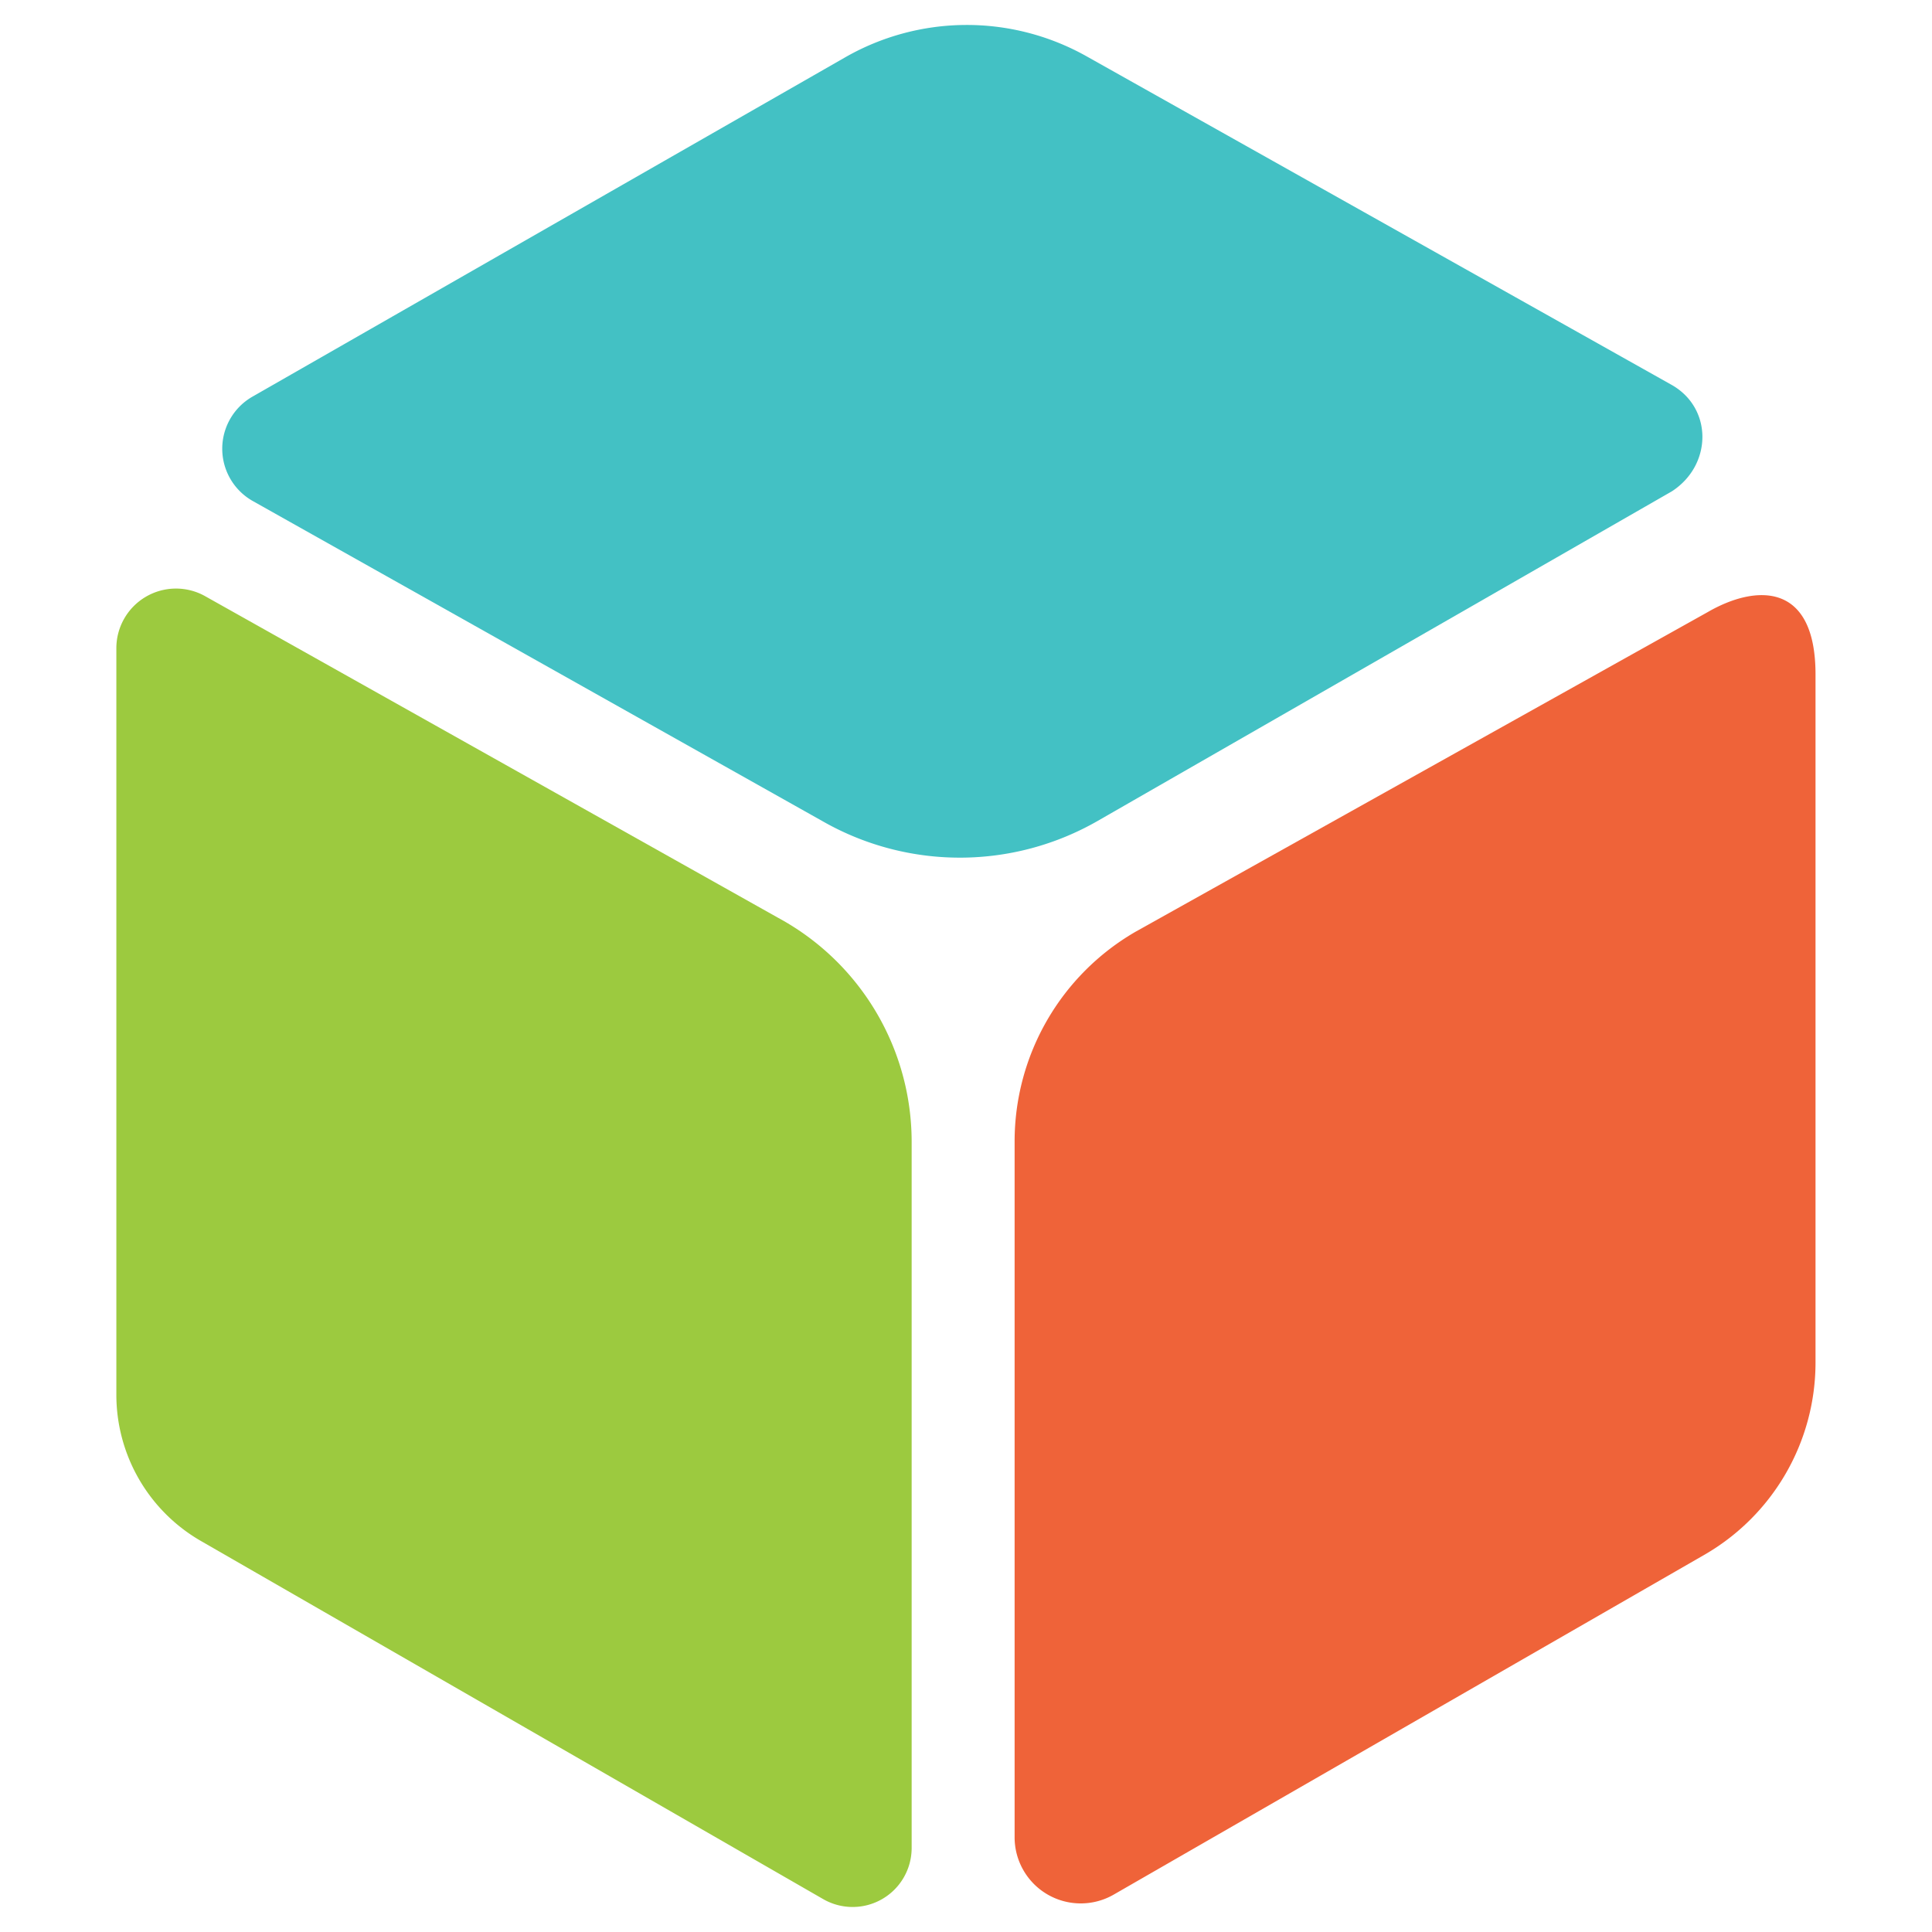 <svg id="Layer_1" data-name="Layer 1" xmlns="http://www.w3.org/2000/svg" viewBox="0 0 310 310"><defs><style>.cls-1{fill:#43c1c4;}.cls-2{fill:#9cca3f;}.cls-3{fill:#ef6339;}</style></defs><title>Artboard 1</title><g id="lojaintegrada"><path class="cls-1" d="M40.5,63.65,135.63,9.19a39.24,39.24,0,0,1,38.51-.27l94,52.79c6.69,3.71,6.65,12.88.13,17.12l-92.14,52.89a44.42,44.42,0,0,1-43.64.33L40.61,80.42A9.63,9.63,0,0,1,40.5,63.65Z"/><path class="cls-2" d="M18.67,200.68V104a9.57,9.57,0,0,1,14.12-8.41l92.07,51.68a40.88,40.88,0,0,1,21.42,36V296.51a9.47,9.47,0,0,1-14.2,8.21L32.24,247.26a27.08,27.08,0,0,1-13.57-23.47Z"/><path class="cls-3" d="M162.8,224.54V183.15a38.88,38.88,0,0,1,19.41-33.65L274,98.22c7.69-4.45,17.31-4.92,17.31,10V218.63a35.6,35.6,0,0,1-17.86,30.86L178.7,304a10.61,10.61,0,0,1-15.9-9.2Z"/></g></svg>